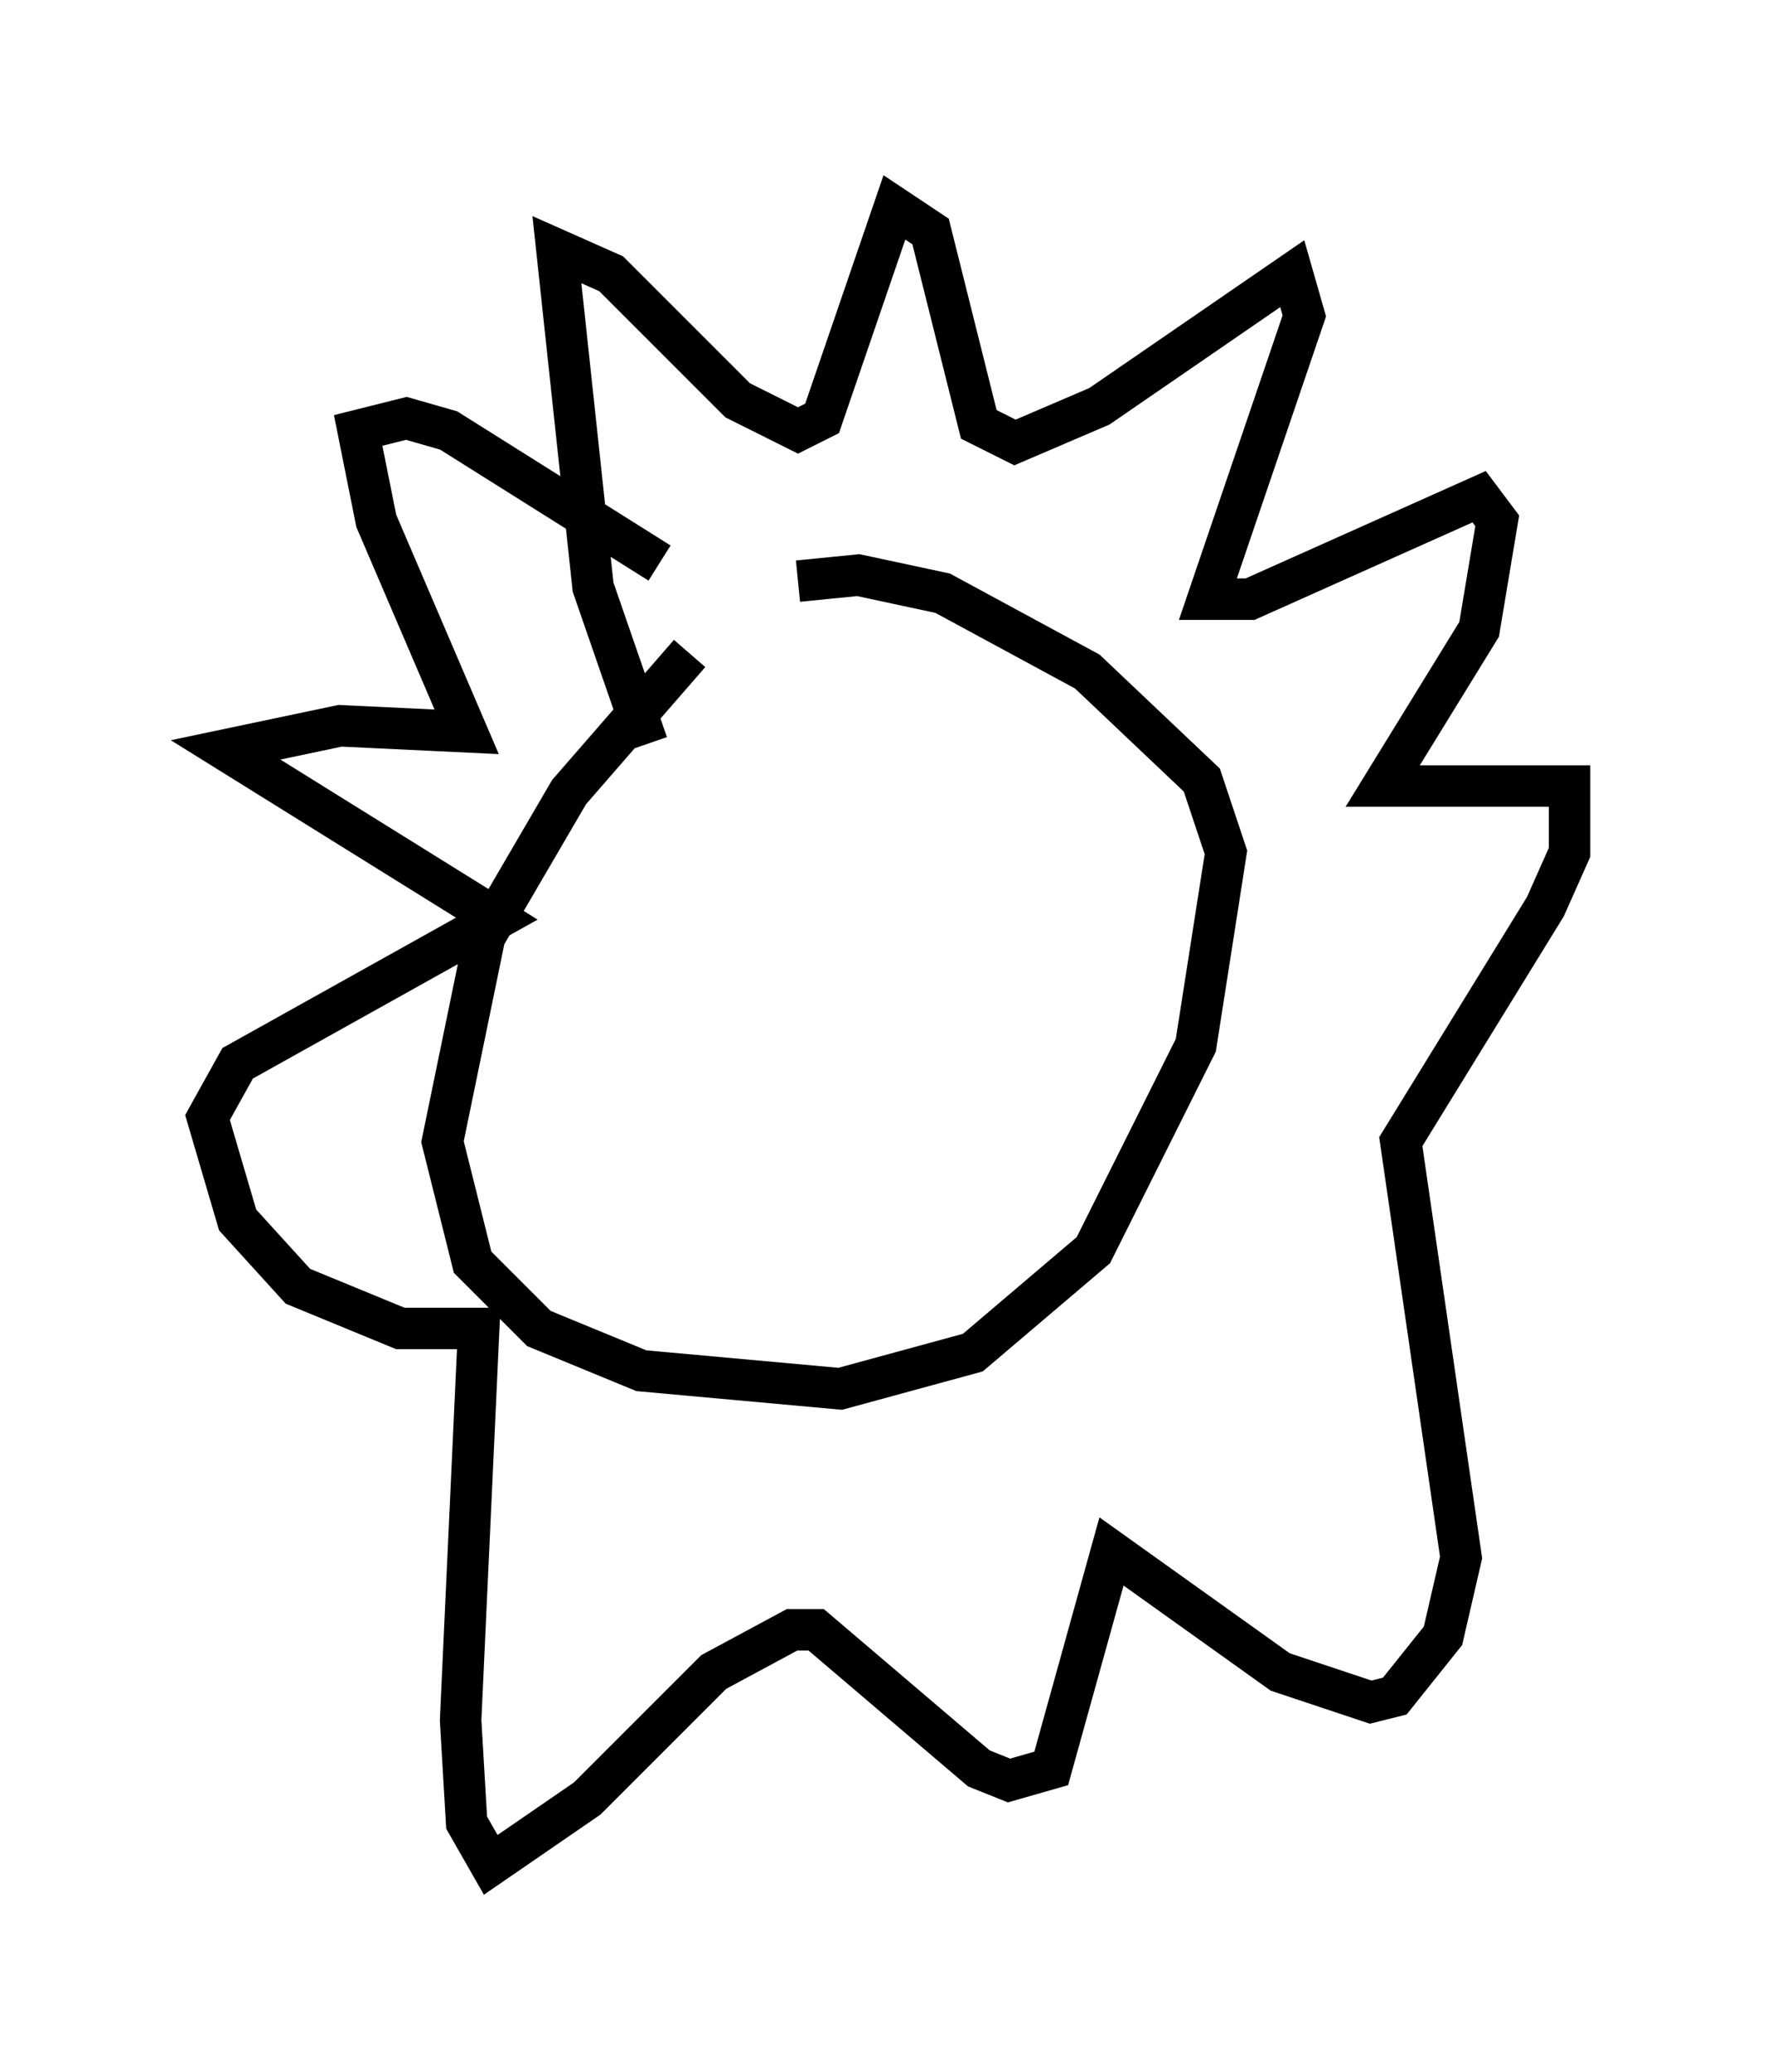 <?xml version="1.0" encoding="utf-8" ?>
<svg baseProfile="full" height="49.944" version="1.1" width="42.827" xmlns="http://www.w3.org/2000/svg" xmlns:ev="http://www.w3.org/2001/xml-events" xmlns:xlink="http://www.w3.org/1999/xlink"><defs /><rect fill="white" height="49.944" width="42.827" x="0" y="0" /><path d="M19.961, 14.296 m-3.341, 1.453 l-2.905, 3.341 -2.034, 3.486 l-1.017, 4.939 0.726, 2.905 l1.598, 1.598 2.469, 1.017 l4.793, 0.436 3.196, -0.872 l2.905, -2.469 2.469, -4.939 l0.726, -4.648 -0.581, -1.743 l-2.76, -2.615 -3.486, -1.888 l-2.034, -0.436 -1.453, 0.145 m-3.631, 3.922 l-1.307, -3.777 -0.872, -8.134 l1.307, 0.581 3.05, 3.05 l1.453, 0.726 0.581, -0.291 l1.743, -5.084 0.872, 0.581 l1.162, 4.648 0.872, 0.436 l2.034, -0.872 4.648, -3.196 l0.291, 1.017 -2.324, 6.827 l1.017, 0.0 5.52, -2.469 l0.436, 0.581 -0.436, 2.615 l-2.324, 3.777 4.503, 0.0 l0.0, 1.598 -0.581, 1.307 l-3.486, 5.665 1.453, 10.022 l-0.436, 1.888 -1.162, 1.453 l-0.581, 0.145 -2.179, -0.726 l-4.067, -2.905 -1.453, 5.229 l-1.017, 0.291 -0.726, -0.291 l-3.922, -3.341 -0.581, 0.0 l-1.888, 1.017 -3.05, 3.05 l-2.324, 1.598 -0.581, -1.017 l-0.145, -2.469 0.436, -9.441 l-1.888, 0.0 -2.469, -1.017 l-1.453, -1.598 -0.726, -2.469 l0.726, -1.307 6.246, -3.486 l-6.536, -4.067 2.76, -0.581 l3.05, 0.145 -2.179, -5.084 l-0.436, -2.179 1.162, -0.291 l1.017, 0.291 5.084, 3.196 " fill="none" stroke="black" stroke-width="1" /></svg>
